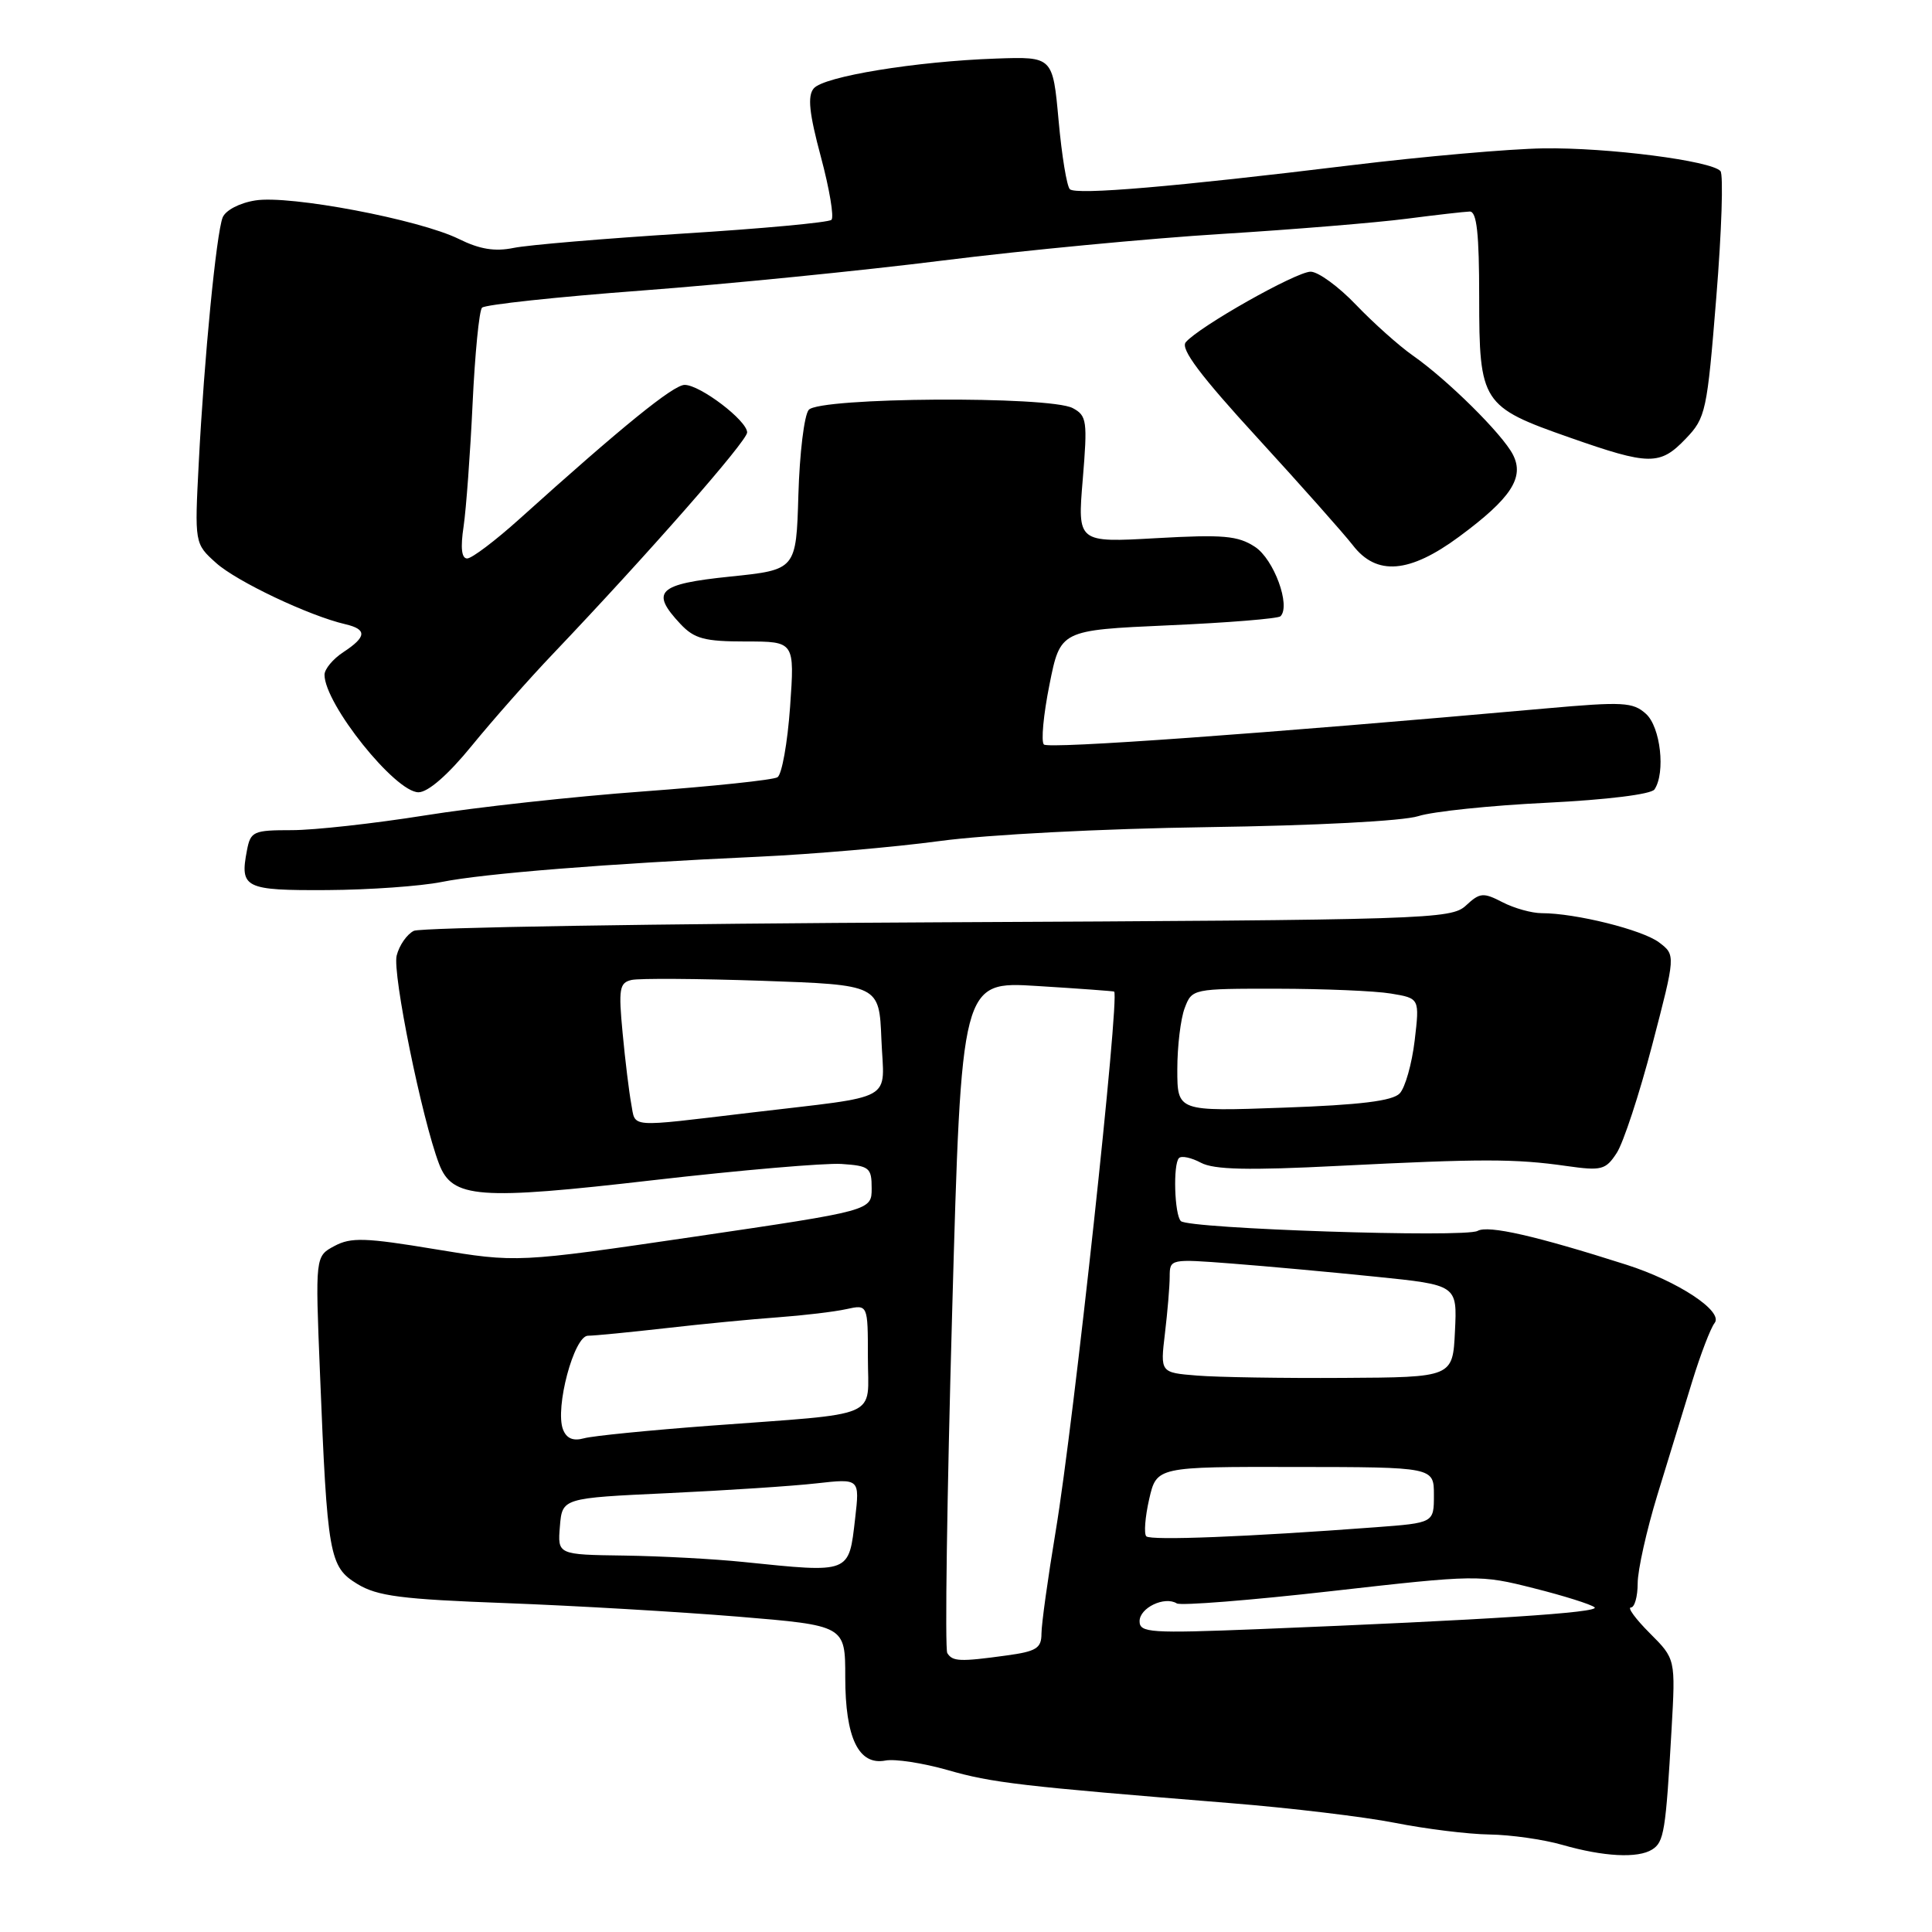 <?xml version="1.0" encoding="UTF-8" standalone="no"?>
<!DOCTYPE svg PUBLIC "-//W3C//DTD SVG 1.1//EN" "http://www.w3.org/Graphics/SVG/1.1/DTD/svg11.dtd" >
<svg xmlns="http://www.w3.org/2000/svg" xmlns:xlink="http://www.w3.org/1999/xlink" version="1.1" viewBox="0 0 256 256">
 <g >
 <path fill="currentColor"
d=" M 218.92 245.07 C 220.49 244.08 220.72 242.68 221.49 229.16 C 222.02 219.82 222.02 219.82 218.61 216.41 C 216.73 214.53 215.61 213.00 216.10 213.00 C 216.59 213.00 217.00 211.56 217.00 209.81 C 217.00 208.05 218.18 202.77 219.62 198.06 C 221.06 193.35 223.14 186.57 224.24 183.00 C 225.34 179.43 226.67 175.97 227.19 175.31 C 228.42 173.78 222.36 169.77 215.50 167.58 C 203.53 163.76 197.19 162.31 195.79 163.10 C 194.13 164.03 157.49 162.82 156.47 161.80 C 155.62 160.95 155.42 154.25 156.22 153.45 C 156.55 153.11 157.86 153.39 159.13 154.07 C 160.86 154.99 165.37 155.10 177.46 154.48 C 196.34 153.53 200.77 153.53 207.56 154.50 C 212.22 155.16 212.76 155.02 214.22 152.78 C 215.10 151.44 217.22 144.99 218.93 138.45 C 222.04 126.54 222.04 126.54 219.83 124.87 C 217.61 123.20 208.78 121.00 204.28 121.00 C 202.97 121.00 200.64 120.35 199.09 119.55 C 196.54 118.23 196.09 118.27 194.24 119.99 C 192.29 121.80 189.34 121.90 124.35 122.21 C 87.03 122.39 55.75 122.90 54.84 123.34 C 53.93 123.78 52.90 125.26 52.56 126.62 C 51.97 128.96 55.91 148.29 58.18 154.23 C 59.93 158.80 63.37 159.06 86.64 156.37 C 98.11 155.05 109.30 154.09 111.50 154.23 C 115.20 154.48 115.50 154.72 115.50 157.46 C 115.50 160.41 115.50 160.41 92.00 163.87 C 68.50 167.32 68.50 167.32 57.68 165.53 C 48.41 163.99 46.50 163.93 44.32 165.10 C 41.77 166.46 41.77 166.46 42.40 181.98 C 43.37 206.17 43.63 207.61 47.34 209.88 C 49.99 211.50 53.17 211.91 67.00 212.42 C 76.08 212.76 89.91 213.57 97.75 214.21 C 112.00 215.39 112.00 215.39 112.00 222.23 C 112.00 230.29 113.77 233.96 117.33 233.28 C 118.59 233.04 122.29 233.61 125.56 234.54 C 131.46 236.24 135.20 236.67 163.00 238.92 C 170.97 239.56 180.81 240.74 184.86 241.54 C 188.90 242.34 194.53 243.04 197.36 243.08 C 200.19 243.12 204.53 243.74 207.00 244.45 C 212.51 246.03 217.03 246.26 218.92 245.07 Z  M 58.50 116.87 C 64.02 115.75 80.55 114.43 100.50 113.52 C 107.65 113.19 118.46 112.26 124.53 111.44 C 130.82 110.59 146.07 109.80 160.03 109.60 C 174.26 109.40 185.94 108.79 187.94 108.14 C 189.83 107.53 197.48 106.73 204.94 106.37 C 212.96 105.97 218.80 105.25 219.23 104.60 C 220.71 102.38 220.03 96.33 218.10 94.59 C 216.38 93.03 215.06 92.96 204.85 93.87 C 167.20 97.23 138.93 99.26 138.32 98.65 C 137.93 98.26 138.26 94.70 139.06 90.72 C 140.50 83.50 140.50 83.50 154.80 82.86 C 162.67 82.52 169.36 81.97 169.67 81.66 C 171.06 80.27 168.80 74.10 166.29 72.46 C 164.03 70.98 162.09 70.81 153.21 71.31 C 142.77 71.90 142.77 71.90 143.47 63.53 C 144.11 55.78 144.02 55.08 142.15 54.08 C 139.08 52.44 108.55 52.64 107.16 54.31 C 106.56 55.02 105.95 60.09 105.79 65.56 C 105.50 75.50 105.50 75.50 96.75 76.40 C 87.15 77.39 86.12 78.37 90.17 82.69 C 92.01 84.64 93.35 85.00 98.82 85.00 C 105.30 85.00 105.30 85.00 104.69 93.67 C 104.35 98.44 103.60 102.63 103.02 102.99 C 102.44 103.35 94.44 104.19 85.23 104.87 C 76.03 105.54 63.00 106.97 56.29 108.05 C 49.57 109.12 41.64 110.00 38.66 110.00 C 33.57 110.00 33.20 110.16 32.72 112.69 C 31.76 117.68 32.42 118.00 43.36 117.94 C 48.94 117.91 55.75 117.42 58.50 116.87 Z  M 62.50 98.83 C 65.25 95.46 70.11 89.95 73.31 86.60 C 85.90 73.37 99.00 58.44 99.00 57.30 C 99.00 55.74 92.78 51.00 90.72 51.00 C 89.23 51.00 82.44 56.51 68.85 68.75 C 65.64 71.64 62.52 74.00 61.90 74.00 C 61.16 74.00 61.00 72.59 61.43 69.75 C 61.77 67.41 62.31 60.10 62.62 53.50 C 62.93 46.90 63.49 41.17 63.87 40.77 C 64.25 40.37 73.77 39.34 85.03 38.50 C 96.29 37.65 114.28 35.86 125.00 34.51 C 135.72 33.17 152.31 31.59 161.85 31.00 C 171.39 30.41 182.41 29.50 186.35 28.99 C 190.28 28.48 194.06 28.05 194.75 28.03 C 195.68 28.01 196.00 30.93 196.00 39.39 C 196.00 53.37 196.35 53.90 208.00 57.98 C 218.57 61.69 219.96 61.70 223.38 58.12 C 226.02 55.37 226.20 54.52 227.42 39.37 C 228.13 30.64 228.37 23.13 227.97 22.67 C 226.76 21.30 213.02 19.53 204.50 19.66 C 200.10 19.72 188.62 20.73 179.00 21.90 C 155.56 24.76 142.66 25.85 141.77 25.08 C 141.36 24.72 140.69 20.62 140.27 15.97 C 139.50 7.50 139.50 7.50 132.00 7.76 C 121.37 8.13 109.13 10.13 107.82 11.72 C 106.98 12.73 107.22 15.00 108.77 20.78 C 109.91 25.03 110.54 28.79 110.17 29.13 C 109.80 29.48 100.95 30.30 90.50 30.95 C 80.05 31.61 69.95 32.46 68.06 32.85 C 65.57 33.36 63.56 33.03 60.81 31.67 C 55.59 29.09 38.36 25.82 33.83 26.56 C 31.73 26.89 29.88 27.87 29.50 28.82 C 28.66 30.98 27.05 47.45 26.34 61.26 C 25.78 72.03 25.78 72.03 28.64 74.60 C 31.37 77.05 40.96 81.60 45.75 82.71 C 48.66 83.39 48.59 84.38 45.50 86.41 C 44.12 87.31 43.00 88.66 43.00 89.41 C 43.00 93.28 52.39 105.01 55.46 104.98 C 56.73 104.97 59.38 102.66 62.50 98.83 Z  M 193.36 71.10 C 200.22 66.03 202.03 63.27 200.47 60.24 C 199.07 57.51 191.78 50.30 187.18 47.09 C 185.36 45.81 181.99 42.80 179.68 40.39 C 177.38 37.98 174.68 36.01 173.67 36.00 C 171.75 36.00 158.82 43.31 157.11 45.36 C 156.40 46.23 159.07 49.79 166.63 58.03 C 172.41 64.34 178.09 70.74 179.26 72.25 C 182.40 76.33 186.76 75.98 193.36 71.10 Z  M 125.52 219.04 C 125.19 218.50 125.48 198.26 126.16 174.04 C 127.39 130.02 127.39 130.02 137.44 130.65 C 142.97 130.99 147.56 131.33 147.63 131.39 C 148.39 132.04 142.28 188.52 139.89 202.85 C 138.85 209.09 138.00 215.22 138.00 216.46 C 138.00 218.40 137.33 218.82 133.36 219.36 C 127.18 220.21 126.22 220.17 125.52 219.04 Z  M 151.00 214.82 C 151.00 213.04 154.32 211.46 155.93 212.46 C 156.46 212.78 165.69 212.05 176.44 210.83 C 195.68 208.65 196.10 208.64 203.24 210.45 C 207.23 211.45 210.86 212.60 211.29 212.98 C 212.08 213.68 197.04 214.65 166.75 215.87 C 152.40 216.44 151.00 216.35 151.00 214.82 Z  M 98.50 206.97 C 94.65 206.57 87.54 206.19 82.69 206.12 C 73.88 206.00 73.88 206.00 74.19 202.25 C 74.50 198.50 74.50 198.50 88.50 197.85 C 96.20 197.49 105.07 196.91 108.21 196.55 C 113.92 195.91 113.92 195.91 113.31 201.21 C 112.46 208.55 112.76 208.43 98.50 206.97 Z  M 151.89 203.57 C 151.56 203.23 151.73 201.02 152.27 198.65 C 153.26 194.35 153.26 194.35 171.63 194.38 C 190.00 194.40 190.00 194.40 190.00 198.10 C 190.00 201.79 190.00 201.79 182.25 202.37 C 165.36 203.64 152.47 204.15 151.89 203.57 Z  M 74.60 189.41 C 73.51 186.56 76.06 177.00 77.91 176.99 C 78.78 176.99 83.42 176.53 88.21 175.99 C 93.00 175.44 99.70 174.79 103.09 174.55 C 106.48 174.30 110.55 173.82 112.13 173.47 C 115.00 172.84 115.00 172.84 115.00 179.88 C 115.00 188.12 117.15 187.19 94.00 188.92 C 86.03 189.52 78.55 190.26 77.39 190.58 C 75.94 190.98 75.07 190.61 74.60 189.41 Z  M 158.62 182.27 C 153.74 181.88 153.74 181.88 154.36 176.69 C 154.70 173.84 154.99 170.44 154.99 169.15 C 155.00 166.81 155.07 166.80 163.25 167.43 C 167.79 167.78 176.36 168.56 182.29 169.17 C 193.09 170.27 193.09 170.27 192.79 176.38 C 192.50 182.50 192.50 182.50 178.00 182.58 C 170.03 182.63 161.30 182.49 158.62 182.27 Z  M 83.64 146.25 C 83.36 144.74 82.84 140.52 82.50 136.88 C 81.94 131.02 82.08 130.22 83.68 129.85 C 84.68 129.62 92.47 129.67 101.00 129.96 C 116.50 130.50 116.50 130.50 116.79 137.72 C 117.14 146.16 119.04 145.10 99.39 147.44 C 82.98 149.39 84.25 149.49 83.64 146.25 Z  M 156.00 141.70 C 156.00 138.64 156.44 134.98 156.98 133.57 C 157.94 131.02 158.04 131.00 169.23 131.01 C 175.43 131.02 182.21 131.30 184.30 131.65 C 188.11 132.28 188.11 132.28 187.45 137.89 C 187.08 140.98 186.19 144.12 185.47 144.88 C 184.53 145.88 180.23 146.41 170.08 146.77 C 156.00 147.28 156.00 147.28 156.00 141.70 Z "/>
</g>
</svg>
